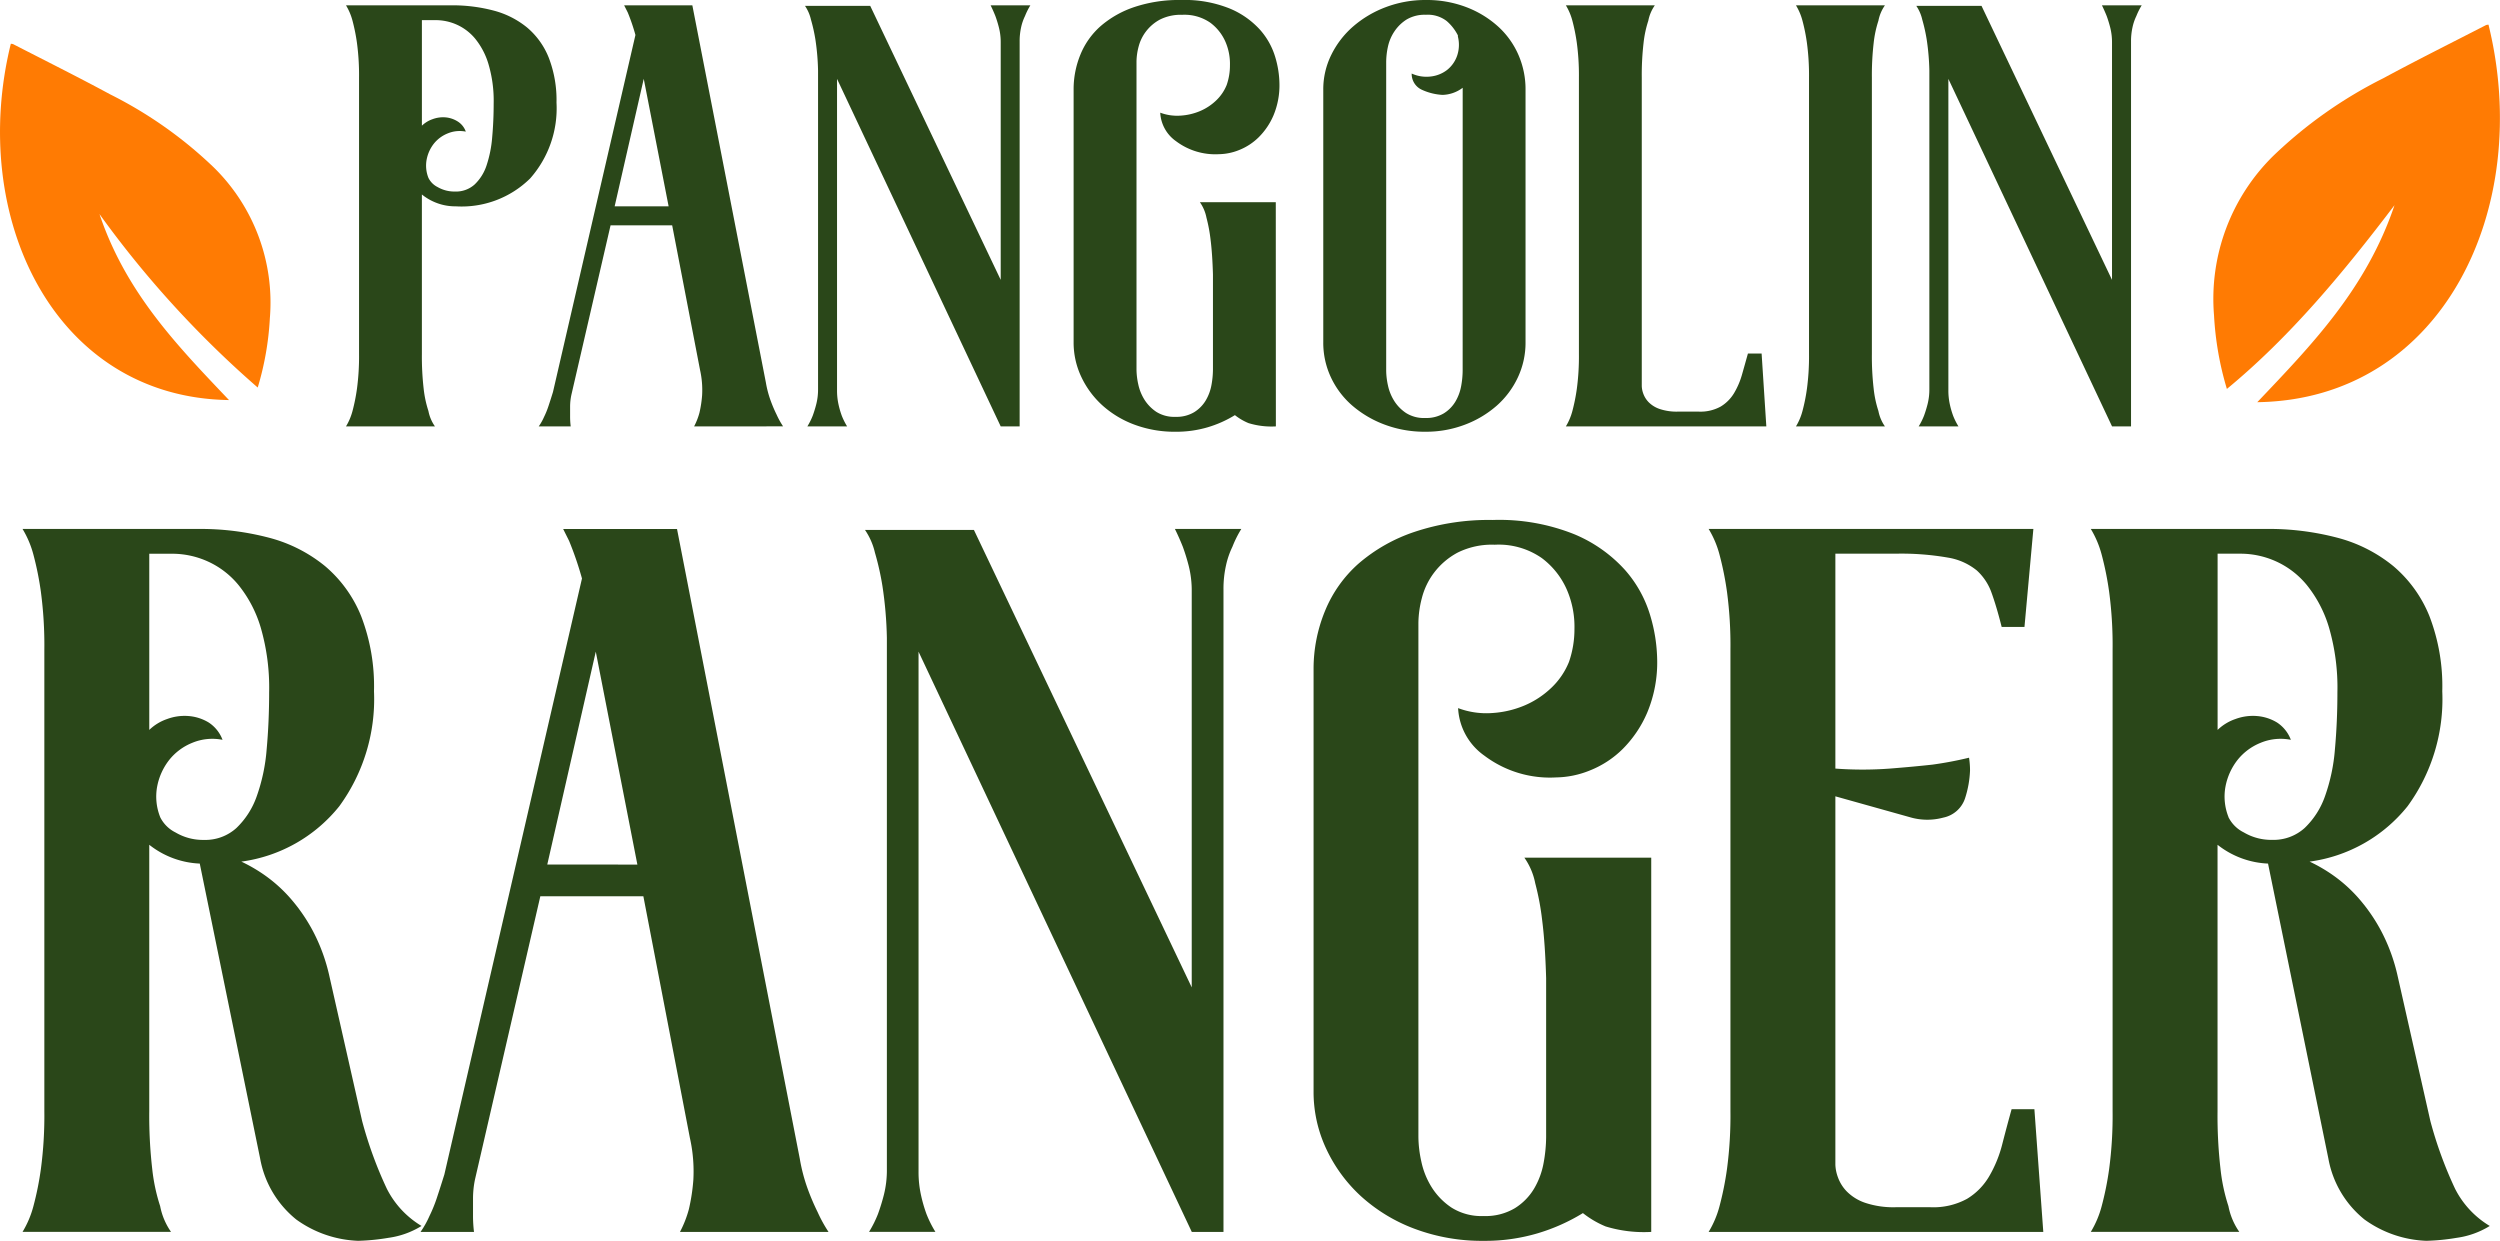 <svg xmlns="http://www.w3.org/2000/svg" id="ranger-title" width="200.992" height="99.758" viewBox="0 0 200.992 99.758">
    <defs>
        <style>
            .cls-1{fill:none}.cls-2{clip-path:url(#clip-path)}.cls-3{fill:#2a4719}.cls-4{fill:#ff7b03}
        </style>
        <clipPath id="clip-path">
            <path id="Rectangle_65" d="M0 0h200.993v99.758H0z" class="cls-1" data-name="Rectangle 65"/>
        </clipPath>
    </defs>
    <g id="Group_85" class="cls-2" data-name="Group 85">
        <path id="Path_302" d="M29.587 101.233a32.294 32.294 0 0 0 1.99 5.453 7.351 7.351 0 0 0 2.786 2.985 6.79 6.79 0 0 1-2.666.955 17.009 17.009 0 0 1-2.428.239 9.047 9.047 0 0 1-4.975-1.711 8.139 8.139 0 0 1-2.906-4.9l-4.855-23.717a7.009 7.009 0 0 1-4.06-1.512v21.412a37.713 37.713 0 0 0 .239 4.657 14.67 14.67 0 0 0 .637 2.985 5.378 5.378 0 0 0 .875 2.069H2.285a7.808 7.808 0 0 0 .875-2.069 24.556 24.556 0 0 0 .6-2.985 32.446 32.446 0 0 0 .278-4.657V63.344a32.465 32.465 0 0 0-.278-4.656 24.684 24.684 0 0 0-.6-2.985 7.82 7.82 0 0 0-.875-2.069h14.089a21.636 21.636 0 0 1 5.771.716 11.835 11.835 0 0 1 4.455 2.267 10.3 10.3 0 0 1 2.905 4.02 15.673 15.673 0 0 1 1.036 6.05 14.605 14.605 0 0 1-2.786 9.234 12.165 12.165 0 0 1-7.881 4.458 12.572 12.572 0 0 1 1.911 1.114 11.672 11.672 0 0 1 2.03 1.831 13.846 13.846 0 0 1 1.831 2.666 14.5 14.5 0 0 1 1.314 3.622zM13.349 76.8a2.716 2.716 0 0 0 1.235 1.234 4.321 4.321 0 0 0 2.268.6 3.721 3.721 0 0 0 2.626-.955 6.5 6.5 0 0 0 1.633-2.547 14.586 14.586 0 0 0 .8-3.781q.2-2.188.2-4.577a17.3 17.3 0 0 0-.677-5.214 9.931 9.931 0 0 0-1.79-3.422 6.838 6.838 0 0 0-2.508-1.911 6.937 6.937 0 0 0-2.746-.6h-1.916v14.164a3.854 3.854 0 0 1 1.433-.875 4.026 4.026 0 0 1 1.751-.239 3.661 3.661 0 0 1 1.592.517 2.86 2.86 0 0 1 1.114 1.393 4.2 4.2 0 0 0-2.428.239 4.517 4.517 0 0 0-1.87 1.393 4.956 4.956 0 0 0-.955 2.11 4.442 4.442 0 0 0 .239 2.467" class="cls-3" data-name="Path 302" transform="translate(-.473 -11.108)"/>
        <path id="Path_303" d="M63.5 110.15a8.812 8.812 0 0 0 .717-1.831 15.277 15.277 0 0 0 .358-2.349 12.337 12.337 0 0 0-.279-3.383l-3.74-19.423h-8.283l-5.253 22.767a7.652 7.652 0 0 0-.159 1.512v1.357a10.765 10.765 0 0 0 .079 1.353h-4.3a7.271 7.271 0 0 0 .716-1.274 11.419 11.419 0 0 0 .6-1.472q.278-.836.6-1.87l11.065-47.92a26.781 26.781 0 0 0-1.036-3.025l-.477-.955h9.154l4.935 25.313 4.935 25.312a13.884 13.884 0 0 0 .637 2.428 18.659 18.659 0 0 0 .8 1.871 11.19 11.19 0 0 0 .876 1.592zm-3.425-29.533L56.731 63.5l-3.9 17.114z" class="cls-3" data-name="Path 303" transform="translate(-8.832 -11.108)"/>
        <path id="Path_304" d="M117.965 53.633a8.942 8.942 0 0 0-.716 1.433 6.635 6.635 0 0 0-.518 1.512 8.606 8.606 0 0 0-.2 1.911v51.661h-2.548L92.015 63.5v41.79a8.578 8.578 0 0 0 .2 1.91 11.663 11.663 0 0 0 .438 1.513 8.91 8.91 0 0 0 .717 1.433h-5.334a9.042 9.042 0 0 0 .716-1.433 16.164 16.164 0 0 0 .478-1.552 8.056 8.056 0 0 0 .239-2.03V62.389a31.538 31.538 0 0 0-.359-4.179 21.821 21.821 0 0 0-.6-2.666 5.385 5.385 0 0 0-.8-1.831h8.757l17.511 36.776V58.648a8.07 8.07 0 0 0-.238-2.03 16.08 16.08 0 0 0-.478-1.552q-.319-.794-.637-1.433z" class="cls-3" data-name="Path 304" transform="translate(-18.167 -11.108)"/>
        <path id="Path_305" d="M160.34 109.962a10.517 10.517 0 0 1-3.662-.438 7.656 7.656 0 0 1-1.831-1.074 15.263 15.263 0 0 1-3.662 1.631 14.9 14.9 0 0 1-4.3.6 15.415 15.415 0 0 1-5.531-.955 13.351 13.351 0 0 1-4.3-2.587 12.1 12.1 0 0 1-2.826-3.821 10.748 10.748 0 0 1-1.035-4.657V64.749a12.224 12.224 0 0 1 .916-4.7 10.254 10.254 0 0 1 2.706-3.821 13.38 13.38 0 0 1 4.5-2.548 18.875 18.875 0 0 1 6.289-.955 16.206 16.206 0 0 1 6.567 1.154 11.373 11.373 0 0 1 4.06 2.866 9.686 9.686 0 0 1 2.029 3.662 13.037 13.037 0 0 1 .558 3.543 10.443 10.443 0 0 1-.8 4.259 9.279 9.279 0 0 1-1.99 2.946 7.857 7.857 0 0 1-2.628 1.711 7.469 7.469 0 0 1-2.706.557 8.759 8.759 0 0 1-5.771-1.751 4.977 4.977 0 0 1-2.11-3.821 6.451 6.451 0 0 0 2.667.4 7.959 7.959 0 0 0 2.628-.594 7.14 7.14 0 0 0 2.188-1.426 5.929 5.929 0 0 0 1.433-2.1 8.037 8.037 0 0 0 .438-2.651 7.488 7.488 0 0 0-.6-3.124 6.338 6.338 0 0 0-2.031-2.572 6.066 6.066 0 0 0-3.781-1.069 6.169 6.169 0 0 0-2.985.636 5.789 5.789 0 0 0-1.87 1.587 5.7 5.7 0 0 0-1 2.064 8.2 8.2 0 0 0-.279 1.984v41.35a9.552 9.552 0 0 0 .239 1.985 6.354 6.354 0 0 0 .836 2.064 5.46 5.46 0 0 0 1.592 1.626 4.514 4.514 0 0 0 2.586.675 4.59 4.59 0 0 0 2.508-.634 4.661 4.661 0 0 0 1.552-1.589 6.228 6.228 0 0 0 .756-2.063 11.864 11.864 0 0 0 .2-2.065V89.557q-.08-2.776-.318-4.643a20.968 20.968 0 0 0-.557-2.977 5.394 5.394 0 0 0-.876-2.064h10.201z" class="cls-3" data-name="Path 305" transform="translate(-27.586 -10.921)"/>
        <path id="Path_306" d="M200.156 110.15h-26.905a7.793 7.793 0 0 0 .875-2.069 24.932 24.932 0 0 0 .6-2.985 32.583 32.583 0 0 0 .278-4.657V63.344a32.606 32.606 0 0 0-.278-4.657 25.031 25.031 0 0 0-.6-2.985 7.805 7.805 0 0 0-.875-2.069h26.108l-.716 7.881h-1.832q-.4-1.591-.8-2.706a4.414 4.414 0 0 0-1.194-1.832 4.927 4.927 0 0 0-2.307-1.035 21.738 21.738 0 0 0-4.219-.318h-4.851V72.9a29.806 29.806 0 0 0 4.377 0q1.989-.158 3.423-.318a29.482 29.482 0 0 0 2.946-.557 6.481 6.481 0 0 1 .08 1.035 8.234 8.234 0 0 1-.4 2.229 2.329 2.329 0 0 1-1.751 1.552 4.929 4.929 0 0 1-2.706-.039l-5.969-1.672v29.62a3.23 3.23 0 0 0 .2.993 3.157 3.157 0 0 0 .716 1.152 3.792 3.792 0 0 0 1.473.913 7.139 7.139 0 0 0 2.467.357h2.787a5.629 5.629 0 0 0 2.944-.676 5.149 5.149 0 0 0 1.791-1.831 9.9 9.9 0 0 0 1.036-2.548q.357-1.392.755-2.826h1.832z" class="cls-3" data-name="Path 306" transform="translate(-35.882 -11.108)"/>
        <path id="Path_307" d="M239.3 101.233a32.3 32.3 0 0 0 1.99 5.453 7.351 7.351 0 0 0 2.786 2.985 6.79 6.79 0 0 1-2.666.955 17.009 17.009 0 0 1-2.428.239 9.047 9.047 0 0 1-4.975-1.711 8.139 8.139 0 0 1-2.906-4.9l-4.851-23.717a7.009 7.009 0 0 1-4.06-1.512v21.412a37.715 37.715 0 0 0 .239 4.657 14.669 14.669 0 0 0 .637 2.985 5.377 5.377 0 0 0 .875 2.069H212a7.809 7.809 0 0 0 .875-2.069 24.559 24.559 0 0 0 .6-2.985 32.445 32.445 0 0 0 .278-4.657V63.344a32.464 32.464 0 0 0-.278-4.656 24.687 24.687 0 0 0-.6-2.985 7.821 7.821 0 0 0-.875-2.07h14.089a21.636 21.636 0 0 1 5.771.716 11.835 11.835 0 0 1 4.458 2.268 10.3 10.3 0 0 1 2.905 4.02 15.673 15.673 0 0 1 1.035 6.05 14.605 14.605 0 0 1-2.786 9.234 12.166 12.166 0 0 1-7.881 4.458 12.573 12.573 0 0 1 1.911 1.114 11.673 11.673 0 0 1 2.03 1.831 13.846 13.846 0 0 1 1.831 2.666 14.5 14.5 0 0 1 1.314 3.622zM223.066 76.8a2.716 2.716 0 0 0 1.234 1.23 4.321 4.321 0 0 0 2.268.6 3.721 3.721 0 0 0 2.626-.955 6.5 6.5 0 0 0 1.633-2.547 14.587 14.587 0 0 0 .8-3.781q.2-2.188.2-4.577a17.3 17.3 0 0 0-.677-5.214 9.931 9.931 0 0 0-1.79-3.422 6.838 6.838 0 0 0-2.508-1.911 6.937 6.937 0 0 0-2.746-.6h-1.911v14.168a3.854 3.854 0 0 1 1.433-.875 4.026 4.026 0 0 1 1.751-.239 3.66 3.66 0 0 1 1.592.517 2.86 2.86 0 0 1 1.114 1.393 4.2 4.2 0 0 0-2.428.239 4.517 4.517 0 0 0-1.87 1.393 4.955 4.955 0 0 0-.955 2.11 4.442 4.442 0 0 0 .239 2.467" class="cls-3" data-name="Path 307" transform="translate(-43.907 -11.108)"/>
        <path id="Path_308" d="M239 17.014c-4.1 5.4-8.373 10.566-13.478 14.774a25.111 25.111 0 0 1-1.035-5.925 16.122 16.122 0 0 1 4.783-12.831 35.956 35.956 0 0 1 8.817-6.218c2.735-1.477 5.509-2.858 8.267-4.278a.631.631 0 0 1 .2-.032c3.622 14.706-3.643 30.134-18.589 30.35 4.376-4.606 8.768-9.117 11.033-15.84" class="cls-4" data-name="Path 308" transform="translate(-46.487 -.519)"/>
        <path id="Path_309" d="M8 18.133a81.729 81.729 0 0 0 12.72 13.943 23.633 23.633 0 0 0 .977-5.591 15.215 15.215 0 0 0-4.513-12.109 33.91 33.91 0 0 0-8.323-5.869c-2.581-1.394-5.2-2.7-7.8-4.037a.611.611 0 0 0-.191-.031c-3.421 13.879 3.435 28.439 17.541 28.644-4.13-4.347-8.275-8.6-10.412-14.95" class="cls-4" data-name="Path 309" transform="translate(0 -.919)"/>
        <path id="Path_310" d="M43.523.54a12.932 12.932 0 0 1 3.455.429 7.08 7.08 0 0 1 2.67 1.36 6.128 6.128 0 0 1 1.74 2.431 9.437 9.437 0 0 1 .619 3.6 8.514 8.514 0 0 1-2.121 6.1A7.842 7.842 0 0 1 43.9 16.7a4.17 4.17 0 0 1-1.5-.262 4.286 4.286 0 0 1-1.216-.691v12.829a22.814 22.814 0 0 0 .143 2.789 8.849 8.849 0 0 0 .382 1.788 3.21 3.21 0 0 0 .525 1.239h-7.151a4.669 4.669 0 0 0 .524-1.239 14.893 14.893 0 0 0 .358-1.788 19.441 19.441 0 0 0 .167-2.789V6.357a19.461 19.461 0 0 0-.167-2.789 14.958 14.958 0 0 0-.358-1.788 4.688 4.688 0 0 0-.524-1.24zm.333 14.971a2.228 2.228 0 0 0 1.573-.572 3.7 3.7 0 0 0 .954-1.526 9.5 9.5 0 0 0 .453-2.264q.119-1.311.12-2.742a10.385 10.385 0 0 0-.406-3.1 5.905 5.905 0 0 0-1.072-2.074 4.094 4.094 0 0 0-1.5-1.144 4.15 4.15 0 0 0-1.644-.358h-1.149v8.486a2.311 2.311 0 0 1 .859-.524 2.419 2.419 0 0 1 1.049-.144 2.184 2.184 0 0 1 .978.334 1.571 1.571 0 0 1 .644.811 2.511 2.511 0 0 0-1.454.143 2.713 2.713 0 0 0-1.121.834 2.968 2.968 0 0 0-.572 1.264 2.658 2.658 0 0 0 .143 1.478 1.625 1.625 0 0 0 .739.739 2.679 2.679 0 0 0 1.407.358" class="cls-3" data-name="Path 310" transform="translate(-7.266 -.112)"/>
        <path id="Path_311" d="M67.117 34.393a5.25 5.25 0 0 0 .43-1.1 9.137 9.137 0 0 0 .214-1.407 7.374 7.374 0 0 0-.166-2.026l-2.241-11.63H60.4l-3.152 13.636a4.577 4.577 0 0 0-.1.906v.81a6.389 6.389 0 0 0 .048.81h-2.57a4.374 4.374 0 0 0 .429-.763 6.838 6.838 0 0 0 .358-.882q.167-.5.358-1.12L62.4 2.925a15.819 15.819 0 0 0-.619-1.813l-.289-.571h5.483L69.931 15.7l2.955 15.162a8.375 8.375 0 0 0 .382 1.454 10.993 10.993 0 0 0 .477 1.12 6.653 6.653 0 0 0 .525.954zM65.068 16.7l-2-10.251L60.729 16.7z" class="cls-3" data-name="Path 311" transform="translate(-11.313 -.112)"/>
        <path id="Path_312" d="M99.743.541a5.455 5.455 0 0 0-.43.859 3.99 3.99 0 0 0-.313.905 5.178 5.178 0 0 0-.119 1.144v30.944h-1.522L84.2 6.454v25.03a5.162 5.162 0 0 0 .119 1.144 7.014 7.014 0 0 0 .262.906 5.376 5.376 0 0 0 .429.858h-3.194a5.442 5.442 0 0 0 .429-.858 9.689 9.689 0 0 0 .286-.93 4.815 4.815 0 0 0 .143-1.216V5.786a19.192 19.192 0 0 0-.214-2.5 13.288 13.288 0 0 0-.358-1.6 3.216 3.216 0 0 0-.477-1.1h5.244l10.49 22.027V3.545a4.757 4.757 0 0 0-.144-1.216 9.455 9.455 0 0 0-.285-.929 12.27 12.27 0 0 0-.382-.859z" class="cls-3" data-name="Path 312" transform="translate(-16.905 -.112)"/>
        <path id="Path_313" d="M125.123 34.281a6.288 6.288 0 0 1-2.193-.262 4.534 4.534 0 0 1-1.1-.644 9.1 9.1 0 0 1-2.193.978 8.914 8.914 0 0 1-2.575.358 9.233 9.233 0 0 1-3.313-.572 7.993 7.993 0 0 1-2.575-1.55 7.268 7.268 0 0 1-1.693-2.288 6.443 6.443 0 0 1-.619-2.789V7.2a7.334 7.334 0 0 1 .548-2.813 6.157 6.157 0 0 1 1.624-2.287 8.037 8.037 0 0 1 2.694-1.528A11.306 11.306 0 0 1 117.494 0a9.693 9.693 0 0 1 3.934.691 6.789 6.789 0 0 1 2.433 1.716 5.8 5.8 0 0 1 1.215 2.193 7.819 7.819 0 0 1 .334 2.123 6.252 6.252 0 0 1-.477 2.55 5.542 5.542 0 0 1-1.193 1.764 4.713 4.713 0 0 1-1.573 1.026 4.493 4.493 0 0 1-1.621.333 5.247 5.247 0 0 1-3.456-1.049 2.979 2.979 0 0 1-1.264-2.288 3.879 3.879 0 0 0 1.6.239A4.787 4.787 0 0 0 119 8.941a4.275 4.275 0 0 0 1.311-.854 3.55 3.55 0 0 0 .858-1.257 4.79 4.79 0 0 0 .262-1.587 4.46 4.46 0 0 0-.357-1.871 3.8 3.8 0 0 0-1.216-1.541 3.637 3.637 0 0 0-2.264-.64 3.7 3.7 0 0 0-1.789.381 3.459 3.459 0 0 0-1.12.951 3.42 3.42 0 0 0-.6 1.235 4.924 4.924 0 0 0-.167 1.189v24.767a5.738 5.738 0 0 0 .143 1.189 3.811 3.811 0 0 0 .5 1.236 3.286 3.286 0 0 0 .953.974 2.71 2.71 0 0 0 1.549.4 2.751 2.751 0 0 0 1.5-.38 2.794 2.794 0 0 0 .929-.951 3.731 3.731 0 0 0 .454-1.236 7.135 7.135 0 0 0 .119-1.236v-7.652q-.049-1.662-.191-2.781a12.516 12.516 0 0 0-.333-1.783 3.228 3.228 0 0 0-.525-1.236h6.1z" class="cls-3" data-name="Path 313" transform="translate(-22.547)"/>
        <path id="Path_314" d="M142.429 0a8.928 8.928 0 0 1 3.242.572 8.1 8.1 0 0 1 2.551 1.55 6.671 6.671 0 0 1 1.644 2.288 6.9 6.9 0 0 1 .572 2.789v20.312a6.557 6.557 0 0 1-.62 2.837 6.985 6.985 0 0 1-1.692 2.264 8.308 8.308 0 0 1-2.551 1.526 8.779 8.779 0 0 1-3.195.572 9.1 9.1 0 0 1-3.267-.572 8.546 8.546 0 0 1-2.6-1.526 6.824 6.824 0 0 1-1.716-2.264 6.545 6.545 0 0 1-.62-2.837V7.2a6.242 6.242 0 0 1 .644-2.789 7.254 7.254 0 0 1 1.763-2.288A8.643 8.643 0 0 1 139.21.572 8.991 8.991 0 0 1 142.429 0m2.956 7.057a2.807 2.807 0 0 1-1.621.572 4.556 4.556 0 0 1-1.646-.406 1.394 1.394 0 0 1-.833-1.311 2.846 2.846 0 0 0 1.526.239 2.626 2.626 0 0 0 1.311-.52 2.5 2.5 0 0 0 .81-1.134A2.716 2.716 0 0 0 145 2.938v-.093a3.779 3.779 0 0 0-.905-1.157 2.481 2.481 0 0 0-1.669-.5 2.846 2.846 0 0 0-1.55.381 3.286 3.286 0 0 0-.977.953 3.53 3.53 0 0 0-.525 1.238 5.94 5.94 0 0 0-.139 1.24v24.8a5.751 5.751 0 0 0 .143 1.19 3.811 3.811 0 0 0 .5 1.238 3.25 3.25 0 0 0 .954.977 2.7 2.7 0 0 0 1.549.4 2.737 2.737 0 0 0 1.5-.381 2.816 2.816 0 0 0 .929-.954 3.754 3.754 0 0 0 .454-1.239 7.1 7.1 0 0 0 .119-1.24z" class="cls-3" data-name="Path 314" transform="translate(-27.79)"/>
        <path id="Path_315" d="M174.891 34.393h-16.116a4.681 4.681 0 0 0 .524-1.239 14.9 14.9 0 0 0 .358-1.788 19.583 19.583 0 0 0 .167-2.789V6.358a19.571 19.571 0 0 0-.167-2.789 14.9 14.9 0 0 0-.358-1.788 4.688 4.688 0 0 0-.524-1.24h7.152a3.22 3.22 0 0 0-.525 1.24 8.767 8.767 0 0 0-.381 1.788 22.481 22.481 0 0 0-.144 2.789v24.793a1.941 1.941 0 0 0 .119.6 1.913 1.913 0 0 0 .429.691 2.276 2.276 0 0 0 .882.548 4.269 4.269 0 0 0 1.479.215h1.669a3.373 3.373 0 0 0 1.764-.405 3.157 3.157 0 0 0 1.073-1.073 6.213 6.213 0 0 0 .644-1.5c.159-.555.317-1.12.476-1.692h1.1z" class="cls-3" data-name="Path 315" transform="translate(-32.884 -.112)"/>
        <path id="Path_316" d="M188.209 28.576a22.651 22.651 0 0 0 .144 2.789 8.686 8.686 0 0 0 .381 1.787 3.2 3.2 0 0 0 .524 1.24h-7.152a4.624 4.624 0 0 0 .524-1.24 14.543 14.543 0 0 0 .358-1.787 19.466 19.466 0 0 0 .167-2.789V6.358a19.474 19.474 0 0 0-.167-2.789 14.606 14.606 0 0 0-.358-1.787 4.624 4.624 0 0 0-.524-1.24h7.152a3.2 3.2 0 0 0-.524 1.24 8.71 8.71 0 0 0-.381 1.787 22.66 22.66 0 0 0-.144 2.789v22.218z" class="cls-3" data-name="Path 316" transform="translate(-37.716 -.112)"/>
        <path id="Path_317" d="M212.43.541a5.455 5.455 0 0 0-.43.859 4.028 4.028 0 0 0-.309.905 5.178 5.178 0 0 0-.119 1.144v30.944h-1.526L196.887 6.454v25.03a5.161 5.161 0 0 0 .119 1.144 6.894 6.894 0 0 0 .262.906 5.314 5.314 0 0 0 .429.858H194.5a5.442 5.442 0 0 0 .429-.858 9.693 9.693 0 0 0 .286-.93 4.816 4.816 0 0 0 .143-1.216V5.786a19.187 19.187 0 0 0-.214-2.5 13.434 13.434 0 0 0-.358-1.6 3.216 3.216 0 0 0-.477-1.1h5.244l10.49 22.027V3.545a4.794 4.794 0 0 0-.143-1.216 9.675 9.675 0 0 0-.285-.929c-.128-.318-.255-.6-.382-.859z" class="cls-3" data-name="Path 317" transform="translate(-40.244 -.112)"/>
    </g>
</svg>
